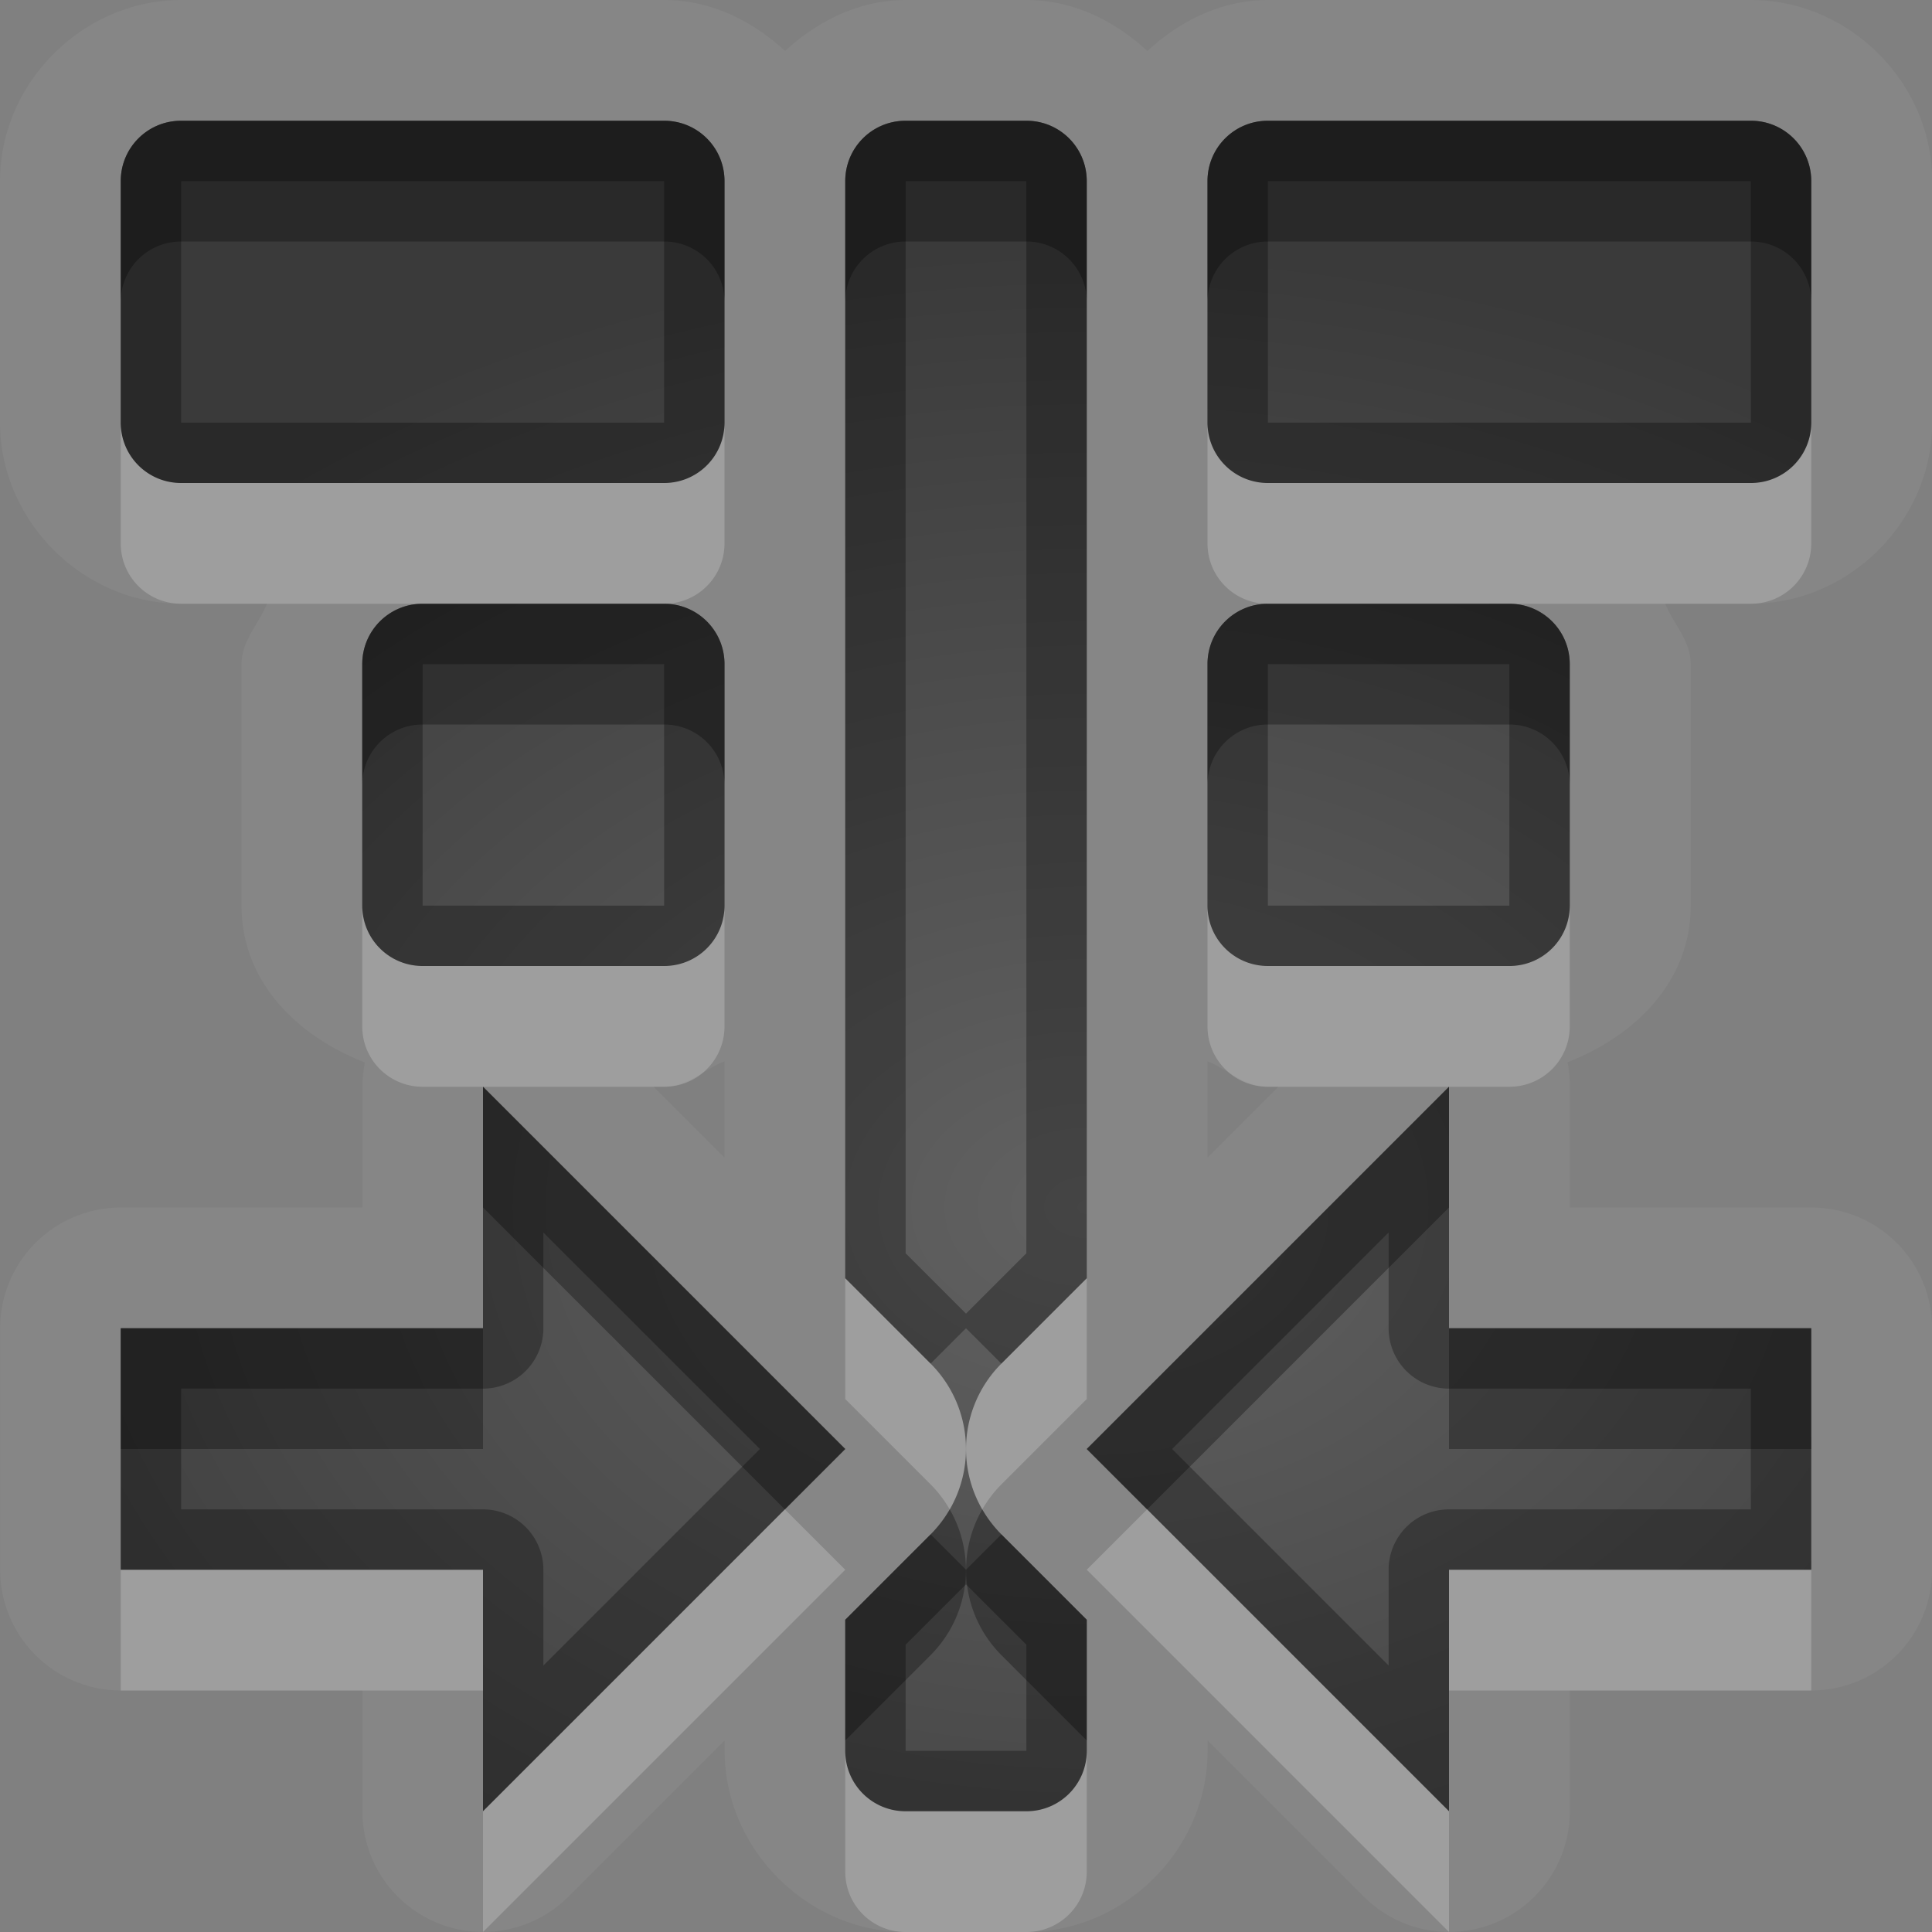 <?xml version="1.0" encoding="UTF-8"?>
<svg id="svg30" width="16" height="16" version="1.1" xmlns="http://www.w3.org/2000/svg" xmlns:cc="http://creativecommons.org/ns#" xmlns:dc="http://purl.org/dc/elements/1.1/" xmlns:rdf="http://www.w3.org/1999/02/22-rdf-syntax-ns#">
 <rect width="100%" height="100%" fill="#808080" stroke="none"/>
 <defs id="defs7">
  <radialGradient id="gr0" cx="9" cy="10" r="11" gradientTransform="matrix(1 0 0 .727 0 2.727)" gradientUnits="userSpaceOnUse">
   <stop id="stop2" stop-opacity=".235" offset="0"/>
   <stop id="stop4" stop-opacity=".549" offset="1"/>
  </radialGradient>
 </defs>
 <path id="path9" d="m1.5 0c-0.814-1.0871e-16 -1.5 0.686-1.5 1.5v2c-1.0871e-16 0.814 0.686 1.5 1.5 1.5h0.711c-0.07 0.171-0.211 0.307-0.211 0.5v2c0 0.629 0.459 1.08 1.022 1.299a1 1 0 0 0-0.021 0.201v1h-2a1 1 0 0 0-1 1v2a1 1 0 0 0 1 1h2v1a1 1 0 0 0 1.707 0.707l1.293-1.293v0.086c0 0.814 0.686 1.5 1.5 1.5h1c0.814 0 1.5-0.686 1.5-1.5v-0.086l1.293 1.293a1 1 0 0 0 1.707-0.707v-1h2a1 1 0 0 0 1-1v-2a1 1 0 0 0-1-1h-2v-1a1 1 0 0 0-0.019-0.203c0.561-0.219 1.02-0.669 1.02-1.297v-2c0-0.193-0.141-0.329-0.211-0.5h0.711c0.814 0 1.5-0.686 1.5-1.5v-2c0-0.814-0.686-1.5-1.5-1.5h-4c-0.386-5.1531e-17 -0.731 0.173-1 0.422-0.269-0.249-0.614-0.422-1-0.422h-1c-0.386-5.1531e-17 -0.731 0.173-1 0.422-0.269-0.249-0.614-0.422-1-0.422h-4zm0 1h4c0.277 0 0.5 0.223 0.5 0.5v2c0 0.277-0.223 0.5-0.5 0.5h-4c-0.277 0-0.5-0.223-0.5-0.5v-2c0-0.277 0.223-0.5 0.5-0.5zm6 0h1c0.277 0 0.5 0.223 0.5 0.5v2 2 2 3.086l-0.352 0.352-0.01 0.01-0.346 0.346a1 1 0 0 0 0 1.414l0.346 0.346 0.01 0.01 0.352 0.352v1.086c0 0.277-0.223 0.5-0.5 0.5h-1c-0.277 0-0.5-0.223-0.5-0.5v-1.086l0.352-0.352 0.01-0.01 0.346-0.346a1 1 0 0 0 0-1.414l-0.346-0.346-0.01-0.01-0.352-0.352v-3.086-2-2-2c0-0.277 0.223-0.5 0.5-0.5zm3 0h4c0.277 0 0.5 0.223 0.5 0.5v2c0 0.277-0.223 0.5-0.5 0.5h-4c-0.277 0-0.5-0.223-0.5-0.5v-2c0-0.277 0.223-0.5 0.5-0.5zm-7 4h2c0.277 0 0.5 0.223 0.5 0.5v2c0 0.277-0.223 0.5-0.5 0.5h-2c-0.277 0-0.5-0.223-0.5-0.5v-2c0-0.277 0.223-0.5 0.5-0.5zm7 0h2c0.277 0 0.5 0.223 0.5 0.5v2c0 0.277-0.223 0.5-0.5 0.5h-2c-0.277 0-0.5-0.223-0.5-0.5v-2c0-0.277 0.223-0.5 0.5-0.5zm-4.5 3.789v0.797l-0.586-0.586h0.086c0.193 0 0.329-0.141 0.5-0.211zm4 0c0.171 0.07 0.307 0.211 0.5 0.211h0.086l-0.586 0.586v-0.797zm-6 0.211 3 3-3 3v-2h-3v-2h3v-2zm8 0v2h3v2h-3v2l-3-3 3-3z" fill="#fff" opacity=".05"/>
 <path id="base" d="m1.5 1c-0.277 0-0.5 0.223-0.5 0.5v2c0 0.277 0.223 0.5 0.5 0.5h4c0.277 0 0.5-0.223 0.5-0.5v-2c0-0.277-0.223-0.5-0.5-0.5h-4zm6 0c-0.277 0-0.5 0.223-0.5 0.5v9.086l0.707 0.707a1 1 0 0 1 0 1.414l-0.707 0.707v1.086c0 0.277 0.223 0.5 0.5 0.5h1c0.277 0 0.5-0.223 0.5-0.5v-1.086l-0.707-0.707a1 1 0 0 1 0-1.414l0.707-0.707v-9.086c0-0.277-0.223-0.5-0.5-0.5h-1zm3 0c-0.277 0-0.5 0.223-0.5 0.5v2c0 0.277 0.223 0.5 0.5 0.5h4c0.277 0 0.5-0.223 0.5-0.5v-2c0-0.277-0.223-0.5-0.5-0.5h-4zm-7 4c-0.277 0-0.5 0.223-0.5 0.5v2c0 0.277 0.223 0.5 0.5 0.5h2c0.277 0 0.5-0.223 0.5-0.5v-2c0-0.277-0.223-0.5-0.5-0.5h-2zm7 0c-0.277 0-0.5 0.223-0.5 0.5v2c0 0.277 0.223 0.5 0.5 0.5h2c0.277 0 0.5-0.223 0.5-0.5v-2c0-0.277-0.223-0.5-0.5-0.5h-2zm-6.5 4v2h-3v2h3v2l3-3-3-3zm8 0-3 3 3 3v-2h3v-2h-3v-2z" fill="url(#gr0)"/>
 <path id="path15" d="m1.5 1c-0.277 0-0.5 0.223-0.5 0.5v2c0 0.277 0.223 0.5 0.5 0.5h4c0.277 0 0.5-0.223 0.5-0.5v-2c0-0.277-0.223-0.5-0.5-0.5h-4zm6 0c-0.277 0-0.5 0.223-0.5 0.5v2 2 2 3.086l0.707 0.707 0.293-0.293 0.293 0.293 0.707-0.707v-3.086-2-2-2c0-0.277-0.223-0.5-0.5-0.5h-1zm3 0c-0.277 0-0.5 0.223-0.5 0.5v2c0 0.277 0.223 0.5 0.5 0.5h4c0.277 0 0.5-0.223 0.5-0.5v-2c0-0.277-0.223-0.5-0.5-0.5h-4zm-9 0.5h4v2h-4v-2zm6 0h1v2 2 2 2.879l-0.5 0.5-0.5-0.5v-2.879-2-2-2zm3 0h4v2h-4v-2zm-7 3.5c-0.277 0-0.5 0.223-0.5 0.5v2c0 0.277 0.223 0.5 0.5 0.5h2c0.277 0 0.5-0.223 0.5-0.5v-2c0-0.277-0.223-0.5-0.5-0.5h-2zm7 0c-0.277 0-0.5 0.223-0.5 0.5v2c0 0.277 0.223 0.5 0.5 0.5h2c0.277 0 0.5-0.223 0.5-0.5v-2c0-0.277-0.223-0.5-0.5-0.5h-2zm-7 0.5h2v2h-2v-2zm7 0h2v2h-2v-2zm-6.5 3.5v2h-3v2h3v2l3-3-3-3zm8 0-3 3 3 3v-2h3v-2h-3v-2zm-7.5 1.207 1.793 1.793-1.793 1.793v-0.793a0.5 0.5 0 0 0-0.5-0.5h-2.5v-1h2.5a0.5 0.5 0 0 0 0.5-0.5v-0.793zm7 0v0.793a0.5 0.5 0 0 0 0.5 0.5h2.5v1h-2.5a0.5 0.5 0 0 0-0.5 0.5v0.793l-1.793-1.793 1.793-1.793zm-3.793 2.5-0.707 0.707v1.086c0 0.277 0.223 0.5 0.5 0.5h1c0.277 0 0.5-0.223 0.5-0.5v-1.086l-0.707-0.707-0.293 0.293-0.293-0.293zm0.293 0.414 0.5 0.5v0.879h-1v-0.879l0.5-0.5z" opacity=".3"/>
 <path id="path20" d="m1 3.5v1c0 0.277 0.223 0.5 0.5 0.5h2 2c0.277 0 0.5-0.223 0.5-0.5v-1c0 0.277-0.223 0.5-0.5 0.5h-4c-0.277 0-0.5-0.223-0.5-0.5zm9 0v1c0 0.277 0.223 0.5 0.5 0.5h2 2c0.277 0 0.5-0.223 0.5-0.5v-1c0 0.277-0.223 0.5-0.5 0.5h-4c-0.277 0-0.5-0.223-0.5-0.5zm-7 4v1c0 0.277 0.223 0.5 0.5 0.5h0.5 1.5c0.277 0 0.5-0.223 0.5-0.5v-1c0 0.277-0.223 0.5-0.5 0.5h-2c-0.277 0-0.5-0.223-0.5-0.5zm7 0v1c0 0.277 0.223 0.5 0.5 0.5h1.5 0.5c0.277 0 0.5-0.223 0.5-0.5v-1c0 0.277-0.223 0.5-0.5 0.5h-2c-0.277 0-0.5-0.223-0.5-0.5zm-3 3.086v1l0.707 0.707a1 1 0 0 1 0.158 0.207 1 1 0 0 0-0.158-1.207l-0.707-0.707zm2 0-0.707 0.707a1 1 0 0 0-0.158 1.207 1 1 0 0 1 0.158-0.207l0.707-0.707v-1zm-2.5 1.914-2.5 2.5v1l3-3-0.5-0.5zm3 0-0.5 0.5 3 3v-1l-2.5-2.5zm-8.5 0.5v1h3v-1h-3zm11 0v1h3v-1h-3zm-5 1.5v1c0 0.277 0.223 0.5 0.5 0.5h1c0.277 0 0.5-0.223 0.5-0.5v-1c0 0.277-0.223 0.5-0.5 0.5h-1c-0.277 0-0.5-0.223-0.5-0.5z" fill="#fff" opacity=".2"/>
 <path id="path25" d="m1.5 1c-0.277 0-0.5 0.223-0.5 0.5v1c0-0.277 0.223-0.5 0.5-0.5h4c0.277 0 0.5 0.223 0.5 0.5v-1c0-0.277-0.223-0.5-0.5-0.5h-4zm6 0c-0.277 0-0.5 0.223-0.5 0.5v1c0-0.277 0.223-0.5 0.5-0.5h1c0.277 0 0.5 0.223 0.5 0.5v-1c0-0.277-0.223-0.5-0.5-0.5h-1zm3 0c-0.277 0-0.5 0.223-0.5 0.5v1c0-0.277 0.223-0.5 0.5-0.5h4c0.277 0 0.5 0.223 0.5 0.5v-1c0-0.277-0.223-0.5-0.5-0.5h-4zm-7 4c-0.277 0-0.5 0.223-0.5 0.5v1c0-0.277 0.223-0.5 0.5-0.5h2c0.277 0 0.5 0.223 0.5 0.5v-1c0-0.277-0.223-0.5-0.5-0.5h-2zm7 0c-0.277 0-0.5 0.223-0.5 0.5v1c0-0.277 0.223-0.5 0.5-0.5h2c0.277 0 0.5 0.223 0.5 0.5v-1c0-0.277-0.223-0.5-0.5-0.5h-2zm-6.5 4v1l2.5 2.5 0.5-0.5-3-3zm8 0-3 3 0.5 0.5 2.5-2.5v-1zm-11 2v1h3v-1h-3zm11 0v1h3v-1h-3zm-4.135 1.5a1 1 0 0 1-0.158 0.207l-0.707 0.707v1l0.707-0.707a1 1 0 0 0 0.158-1.207zm0.27 0a1 1 0 0 0 0.158 1.207l0.707 0.707v-1l-0.707-0.707a1 1 0 0 1-0.158-0.207z" opacity=".3"/>
</svg>
